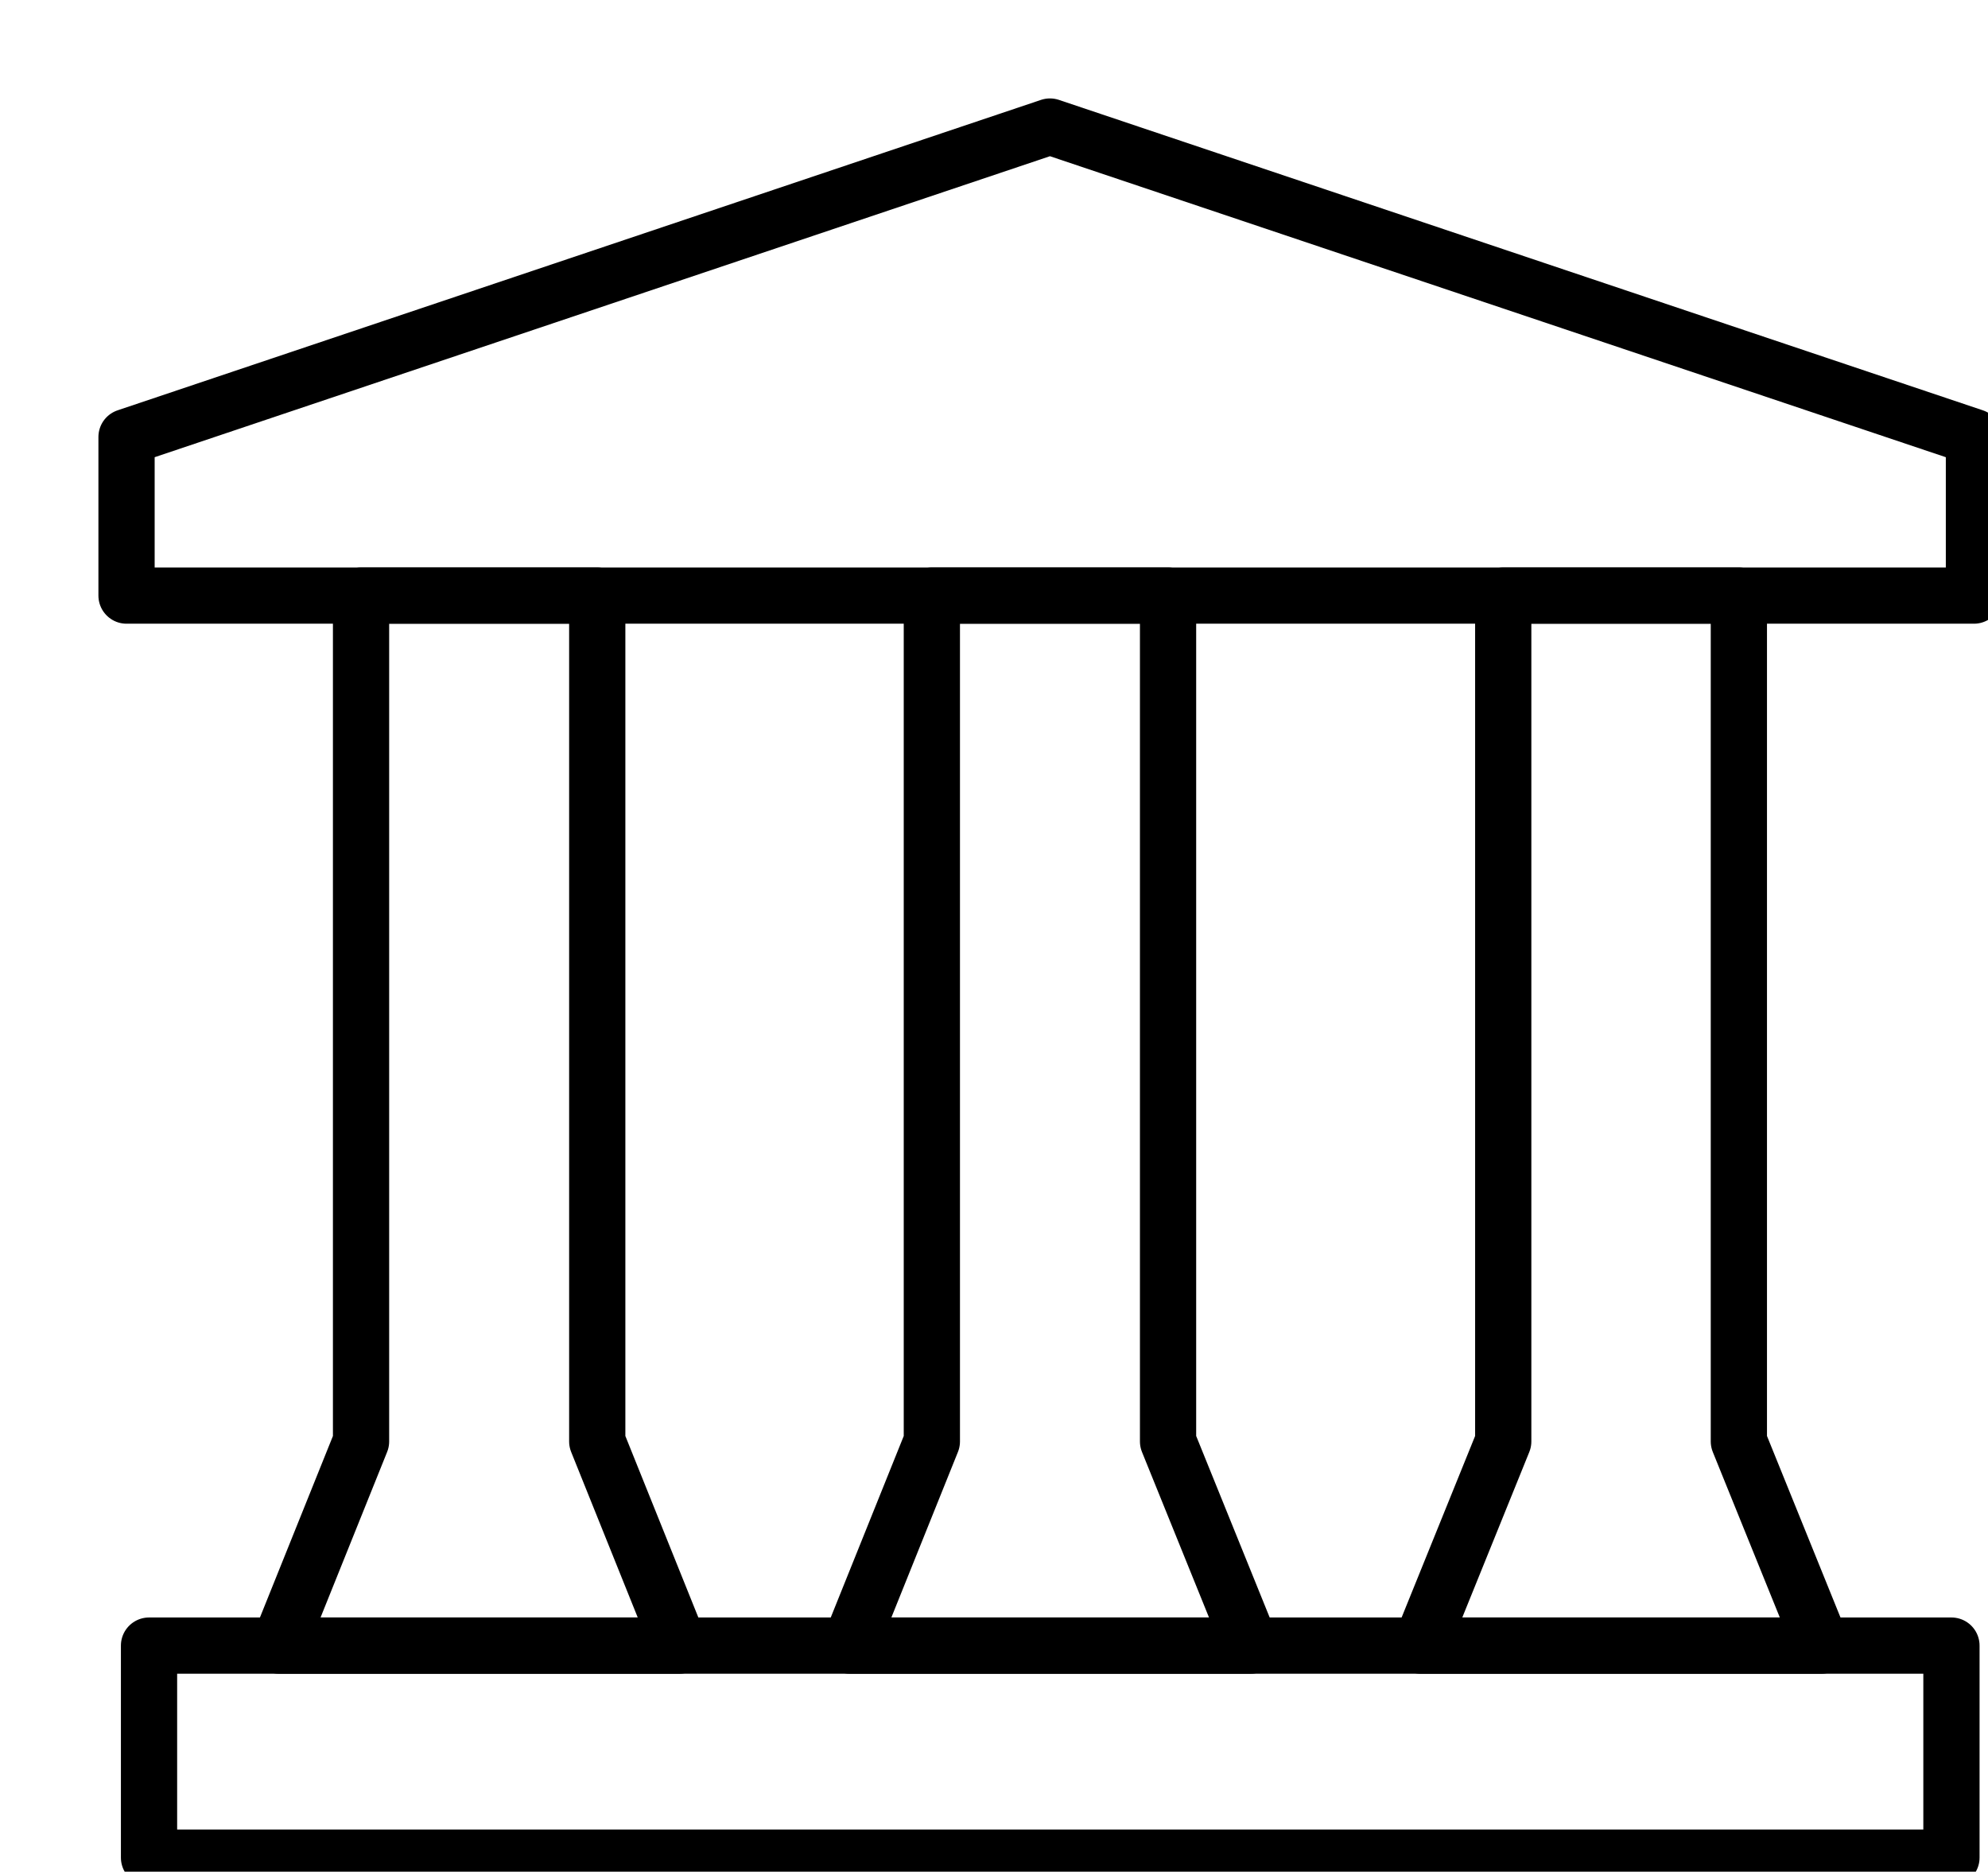 <?xml version="1.0" encoding="UTF-8"?>
<svg xmlns="http://www.w3.org/2000/svg" viewBox="-2 -2 35.35 33.28">
    <rect fill="none" stroke="currentColor" stroke-linecap="round" stroke-linejoin="round" stroke-width="1" x=".65" y="27.26" width="32.05" height="3.77"/>
    <polygon fill="none" stroke="currentColor" stroke-linecap="round" stroke-linejoin="round" stroke-width="1" points="33.1 5.77 16.67 .25 .25 5.77 .25 8.59 33.1 8.59 33.1 5.77"/>
    <polygon fill="none" stroke="currentColor" stroke-linecap="round" stroke-linejoin="round" stroke-width="1" points="28.92 18.08 28.92 18.08 28.92 8.59 24.73 8.59 24.73 16.82 24.73 16.82 24.73 23.63 23.26 27.26 30.39 27.26 28.92 23.63 28.92 18.08"/>
    <polygon fill="none" stroke="currentColor" stroke-linecap="round" stroke-linejoin="round" stroke-width="1" points="14.57 8.59 14.57 16.82 14.57 16.82 14.57 23.63 13.11 27.26 20.24 27.26 18.77 23.63 18.77 18.08 18.77 18.08 18.77 8.59 14.57 8.59"/>
    <polygon fill="none" stroke="currentColor" stroke-linecap="round" stroke-linejoin="round" stroke-width="1" points="4.42 8.59 4.42 16.82 4.42 16.82 4.42 23.63 2.96 27.26 10.08 27.26 8.62 23.63 8.62 18.08 8.62 18.08 8.62 8.59 4.42 8.59"/>
</svg>
